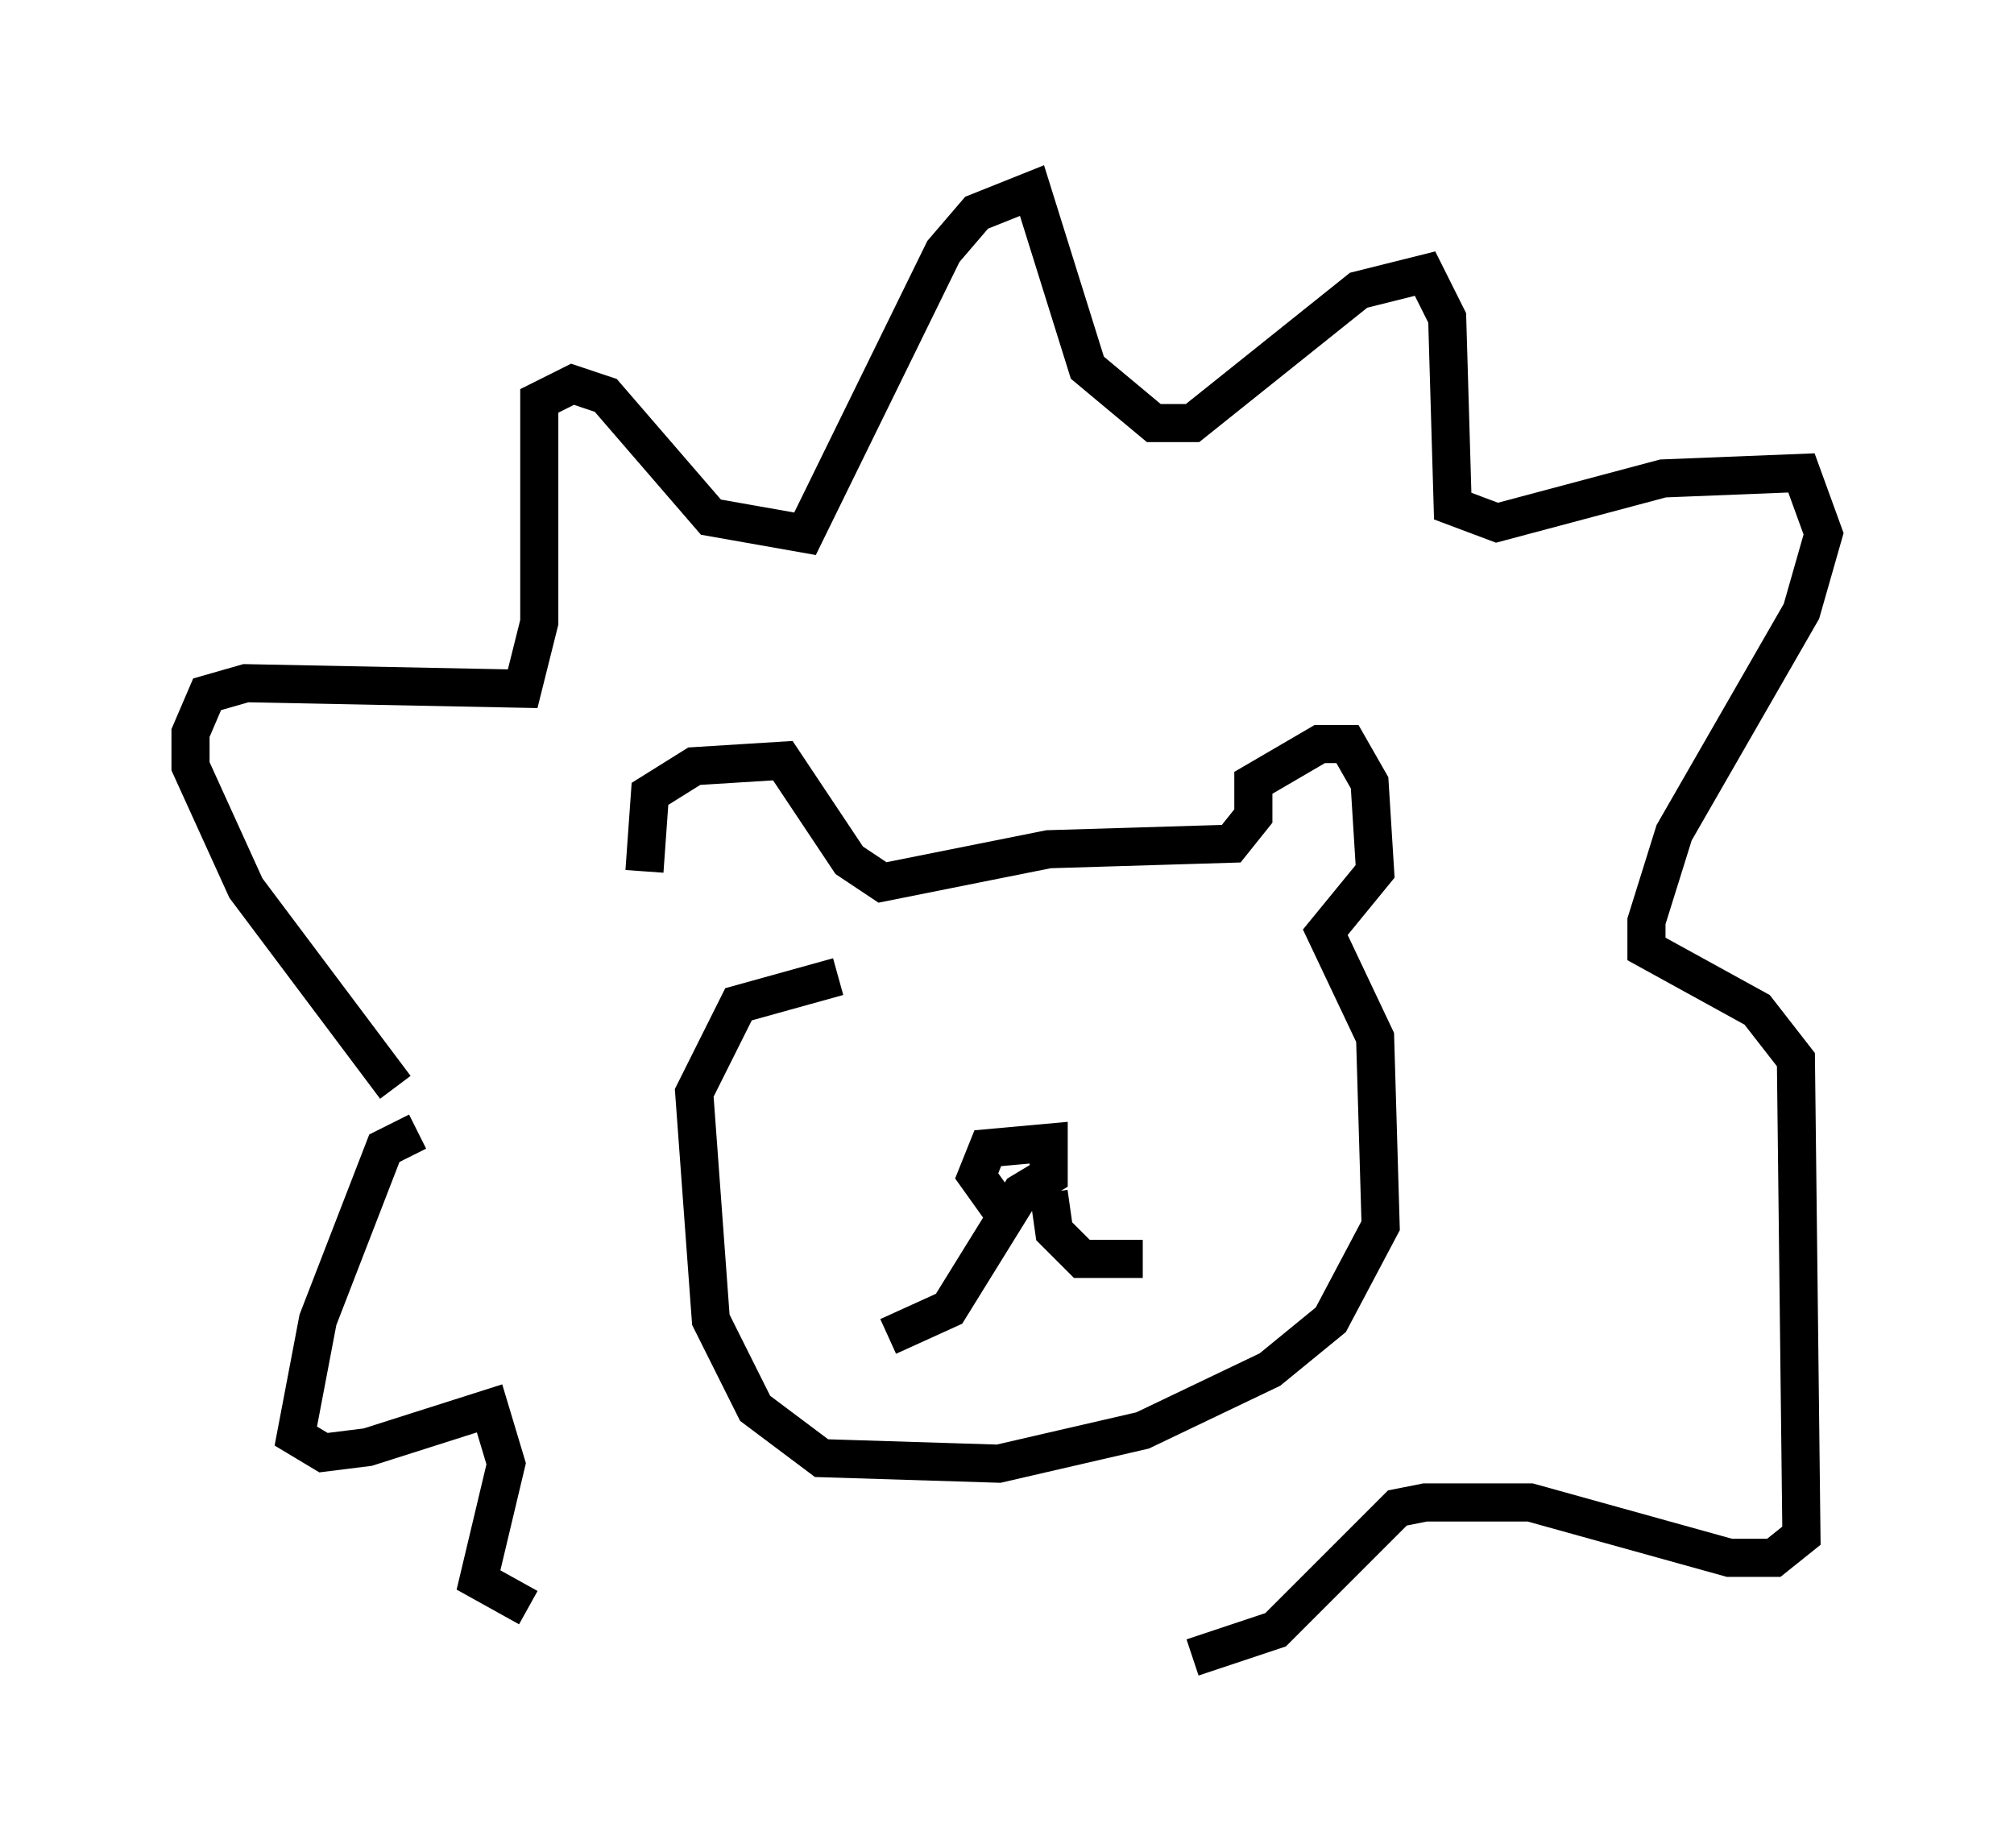<?xml version="1.0" encoding="utf-8" ?>
<svg baseProfile="full" height="48.492" version="1.1" width="52.849" xmlns="http://www.w3.org/2000/svg" xmlns:ev="http://www.w3.org/2001/xml-events" xmlns:xlink="http://www.w3.org/1999/xlink"><defs /><rect fill="white" height="48.492" width="52.849" x="0" y="0" /><path d="M19.38, 24.609 m-2.469, -1.743 l0.145, -2.034 1.162, -0.726 l2.324, -0.145 1.743, 2.615 l0.872, 0.581 4.358, -0.872 l4.793, -0.145 0.581, -0.726 l0.0, -0.872 1.743, -1.017 l0.726, 0.0 0.581, 1.017 l0.145, 2.324 -1.307, 1.598 l1.307, 2.76 0.145, 4.939 l-1.307, 2.469 -1.598, 1.307 l-3.341, 1.598 -3.777, 0.872 l-4.648, -0.145 -1.743, -1.307 l-1.162, -2.324 -0.436, -5.955 l1.162, -2.324 2.615, -0.726 m-11.62, 2.905 l-3.922, -5.229 -1.453, -3.196 l0.0, -0.872 0.436, -1.017 l1.017, -0.291 7.263, 0.145 l0.436, -1.743 0.0, -5.81 l0.872, -0.436 0.872, 0.291 l2.76, 3.196 2.469, 0.436 l3.631, -7.408 0.872, -1.017 l1.453, -0.581 1.453, 4.648 l1.743, 1.453 1.017, 0.0 l4.358, -3.486 1.743, -0.436 l0.581, 1.162 0.145, 4.939 l1.162, 0.436 4.358, -1.162 l3.631, -0.145 0.581, 1.598 l-0.581, 2.034 -3.341, 5.81 l-0.726, 2.324 0.0, 0.726 l2.905, 1.598 1.017, 1.307 l0.145, 12.492 -0.726, 0.581 l-1.162, 0.0 -5.229, -1.453 l-2.76, 0.0 -0.726, 0.145 l-3.196, 3.196 -2.179, 0.726 m-20.335, -13.799 l-0.872, 0.436 -1.743, 4.503 l-0.581, 3.05 0.726, 0.436 l1.162, -0.145 3.196, -1.017 l0.436, 1.453 -0.726, 3.05 l1.307, 0.726 m12.492, -10.313 l-0.726, -1.017 0.291, -0.726 l1.598, -0.145 0.0, 0.872 l-0.726, 0.436 -1.888, 3.05 l-1.598, 0.726 m4.212, -3.777 l0.145, 1.017 0.726, 0.726 l1.598, 0.0 m-6.246, -5.52 l0.0, 0.0 m7.844, -0.436 l0.0, 0.0 " fill="none" stroke="black" stroke-width="1" /></svg>